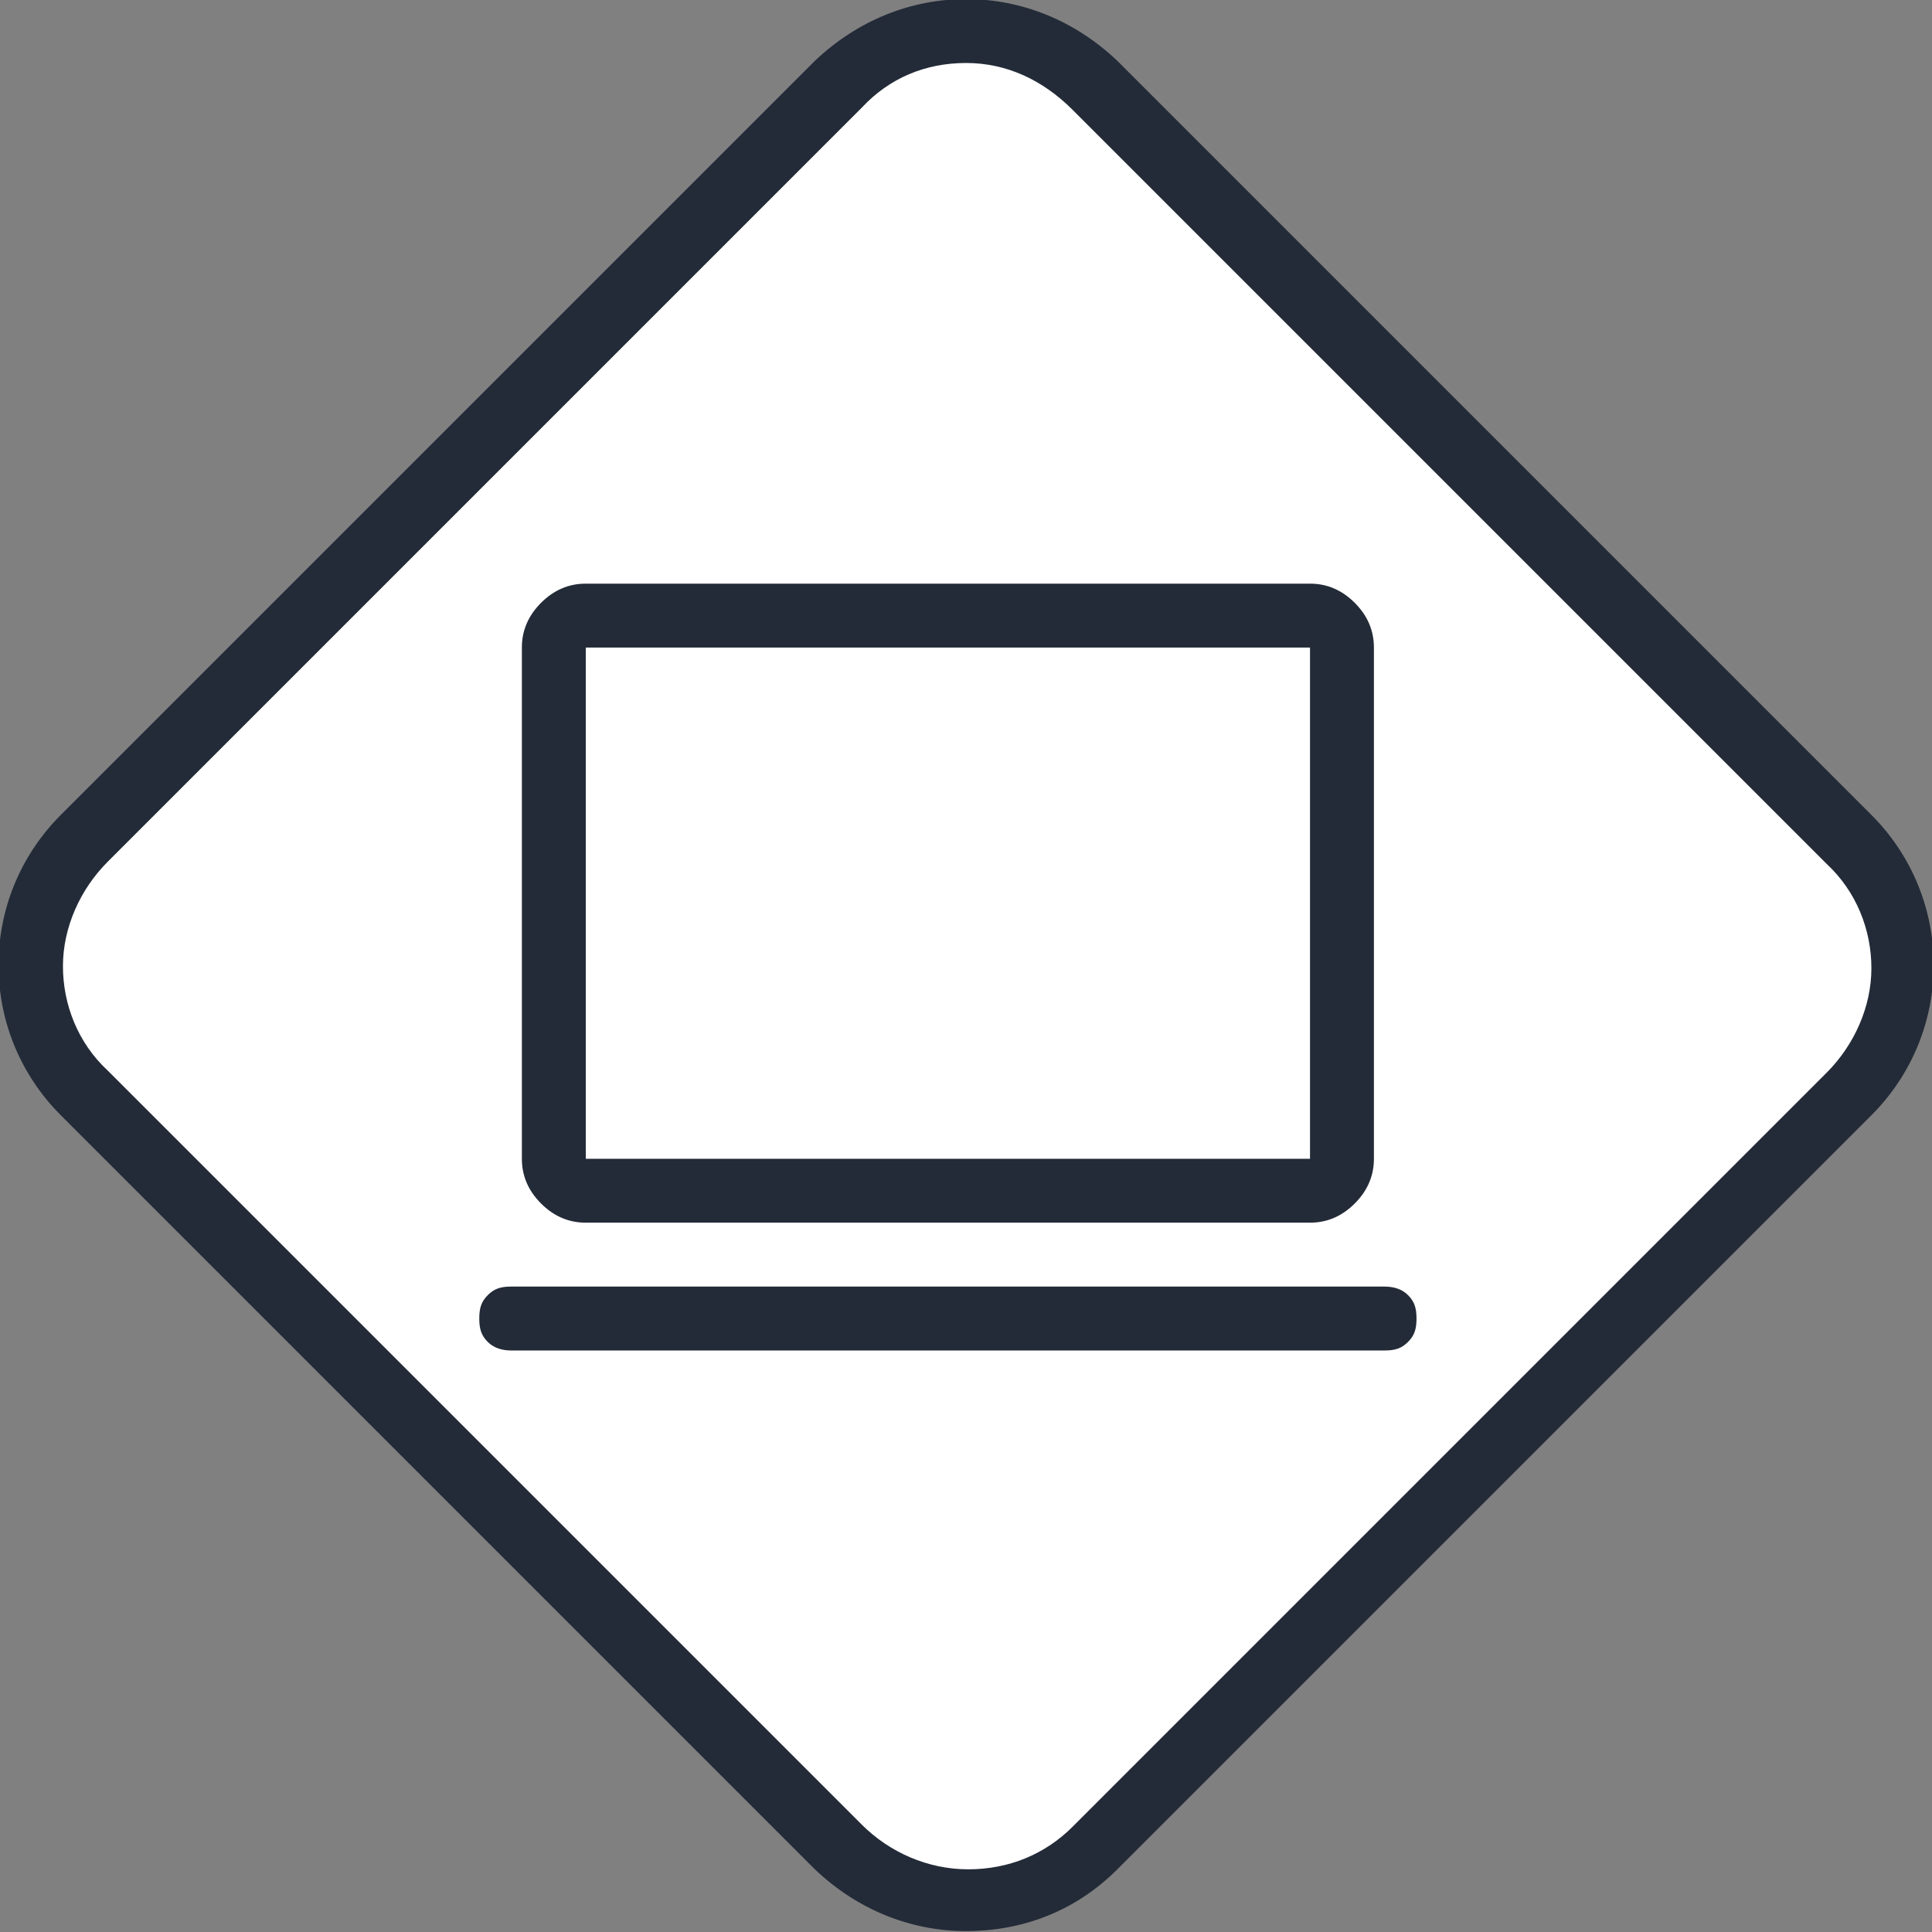 <?xml version="1.0" encoding="utf-8"?>
<!-- Generator: Adobe Illustrator 24.0.1, SVG Export Plug-In . SVG Version: 6.00 Build 0)  -->
<svg version="1.1" id="Capa_1" xmlns="http://www.w3.org/2000/svg" xmlns:xlink="http://www.w3.org/1999/xlink" x="0px" y="0px"
	 viewBox="0 0 90.7 90.7" style="enable-background:new 0 0 90.7 90.7;" xml:space="preserve">
<rect x="0" y="0" width="90.7" height="90.7" fill="#808080" stroke="none"/>
<style type="text/css">
	.st0{fill:#FFFFFF;}
	.st1{fill:#232B38;}
	.st2{display:none;fill:#232B38;}
</style>
<g id="icon" transform="translate(-514.645 -2312.643)">
	<g id="Group_1">
		<g id="bg">
			<path class="st0" d="M560,2401.9c-2.3,0-4.4-0.9-6-2.5l-35.4-35.4c-1.6-1.6-2.5-3.7-2.5-6s0.9-4.4,2.5-6l35.4-35.4
				c1.6-1.6,3.7-2.5,6-2.5s4.4,0.9,6,2.5l35.4,35.4c1.6,1.6,2.5,3.7,2.5,6s-0.9,4.4-2.5,6l-35.4,35.4
				C564.4,2401,562.3,2401.9,560,2401.9z"/>
			<path class="st1" d="M560,2315.6c-1.9,0-3.6,0.7-4.9,2.1l-35.4,35.4c-1.3,1.3-2.1,3.1-2.1,4.9s0.7,3.6,2.1,4.9l35.4,35.4
				c1.3,1.3,3.1,2.1,5,2.1s3.6-0.7,4.9-2l35.4-35.4c1.3-1.3,2.1-3.1,2.1-4.9s-0.7-3.6-2.1-4.9l-35.4-35.4
				C563.6,2316.4,561.9,2315.6,560,2315.6 M560,2312.6c2.6,0,5.1,1,7.1,2.9l35.4,35.4c3.9,3.9,3.9,10.2,0,14.1l-35.4,35.4
				c-2,2-4.5,2.9-7.1,2.9s-5.1-1-7.1-2.9l-35.4-35.4c-3.9-3.9-3.9-10.2,0-14.1l35.4-35.4C554.9,2313.6,557.4,2312.6,560,2312.6z"/>
		</g>
	</g>
	<path id="_" class="st2" d="M554.7,2365.9c0,1.2-1,2.1-2.1,2.1c-1.2,0-2.1-1-2.1-2.1c0-1.2,1-2.1,2.1-2.1
		C553.8,2363.7,554.7,2364.7,554.7,2365.9z M548.3,2357.3v-0.5c0-0.1,0.1-0.3,0.2-0.4l3.3-3.3c0.1-0.1,0.2-0.1,0.4-0.2h2.6v4.3
		L548.3,2357.3z M569.7,2365.9c0,1.2-1,2.1-2.1,2.1c-1.2,0-2.1-1-2.1-2.1c0-1.2,1-2.1,2.1-2.1l0,0
		C568.7,2363.7,569.7,2364.7,569.7,2365.9L569.7,2365.9z M574,2347.6c0-0.6-0.5-1.1-1.1-1.1h-17.1c-0.6,0-1.1,0.5-1.1,1.1v3.2H552
		c-0.7,0-1.3,0.3-1.8,0.8l-3.3,3.3c-0.9,0.9-0.8,2.2-0.8,3.4v5.4c-0.6,0-1.1,0.5-1.1,1.1c0,1.2,1.3,1.1,2.1,1.1h1.1
		c0,2.4,1.9,4.3,4.3,4.3c2.4,0,4.3-1.9,4.3-4.3h6.4c0,2.4,1.9,4.3,4.3,4.3c2.4,0,4.3-1.9,4.3-4.3c0.8,0,2.1,0.2,2.1-1.1L574,2347.6z
		"/>
	<path class="st2" d="M553.7,2353.6v11.6c0,1.3,1.1,2.3,2.3,2.3h6.7v0.9h-0.5c-1.3,0-2.8,0.7-3.1,1.4c0,0.1,0,0.2,0,0.3
		c0.1,0.1,0.2,0.1,0.3,0.1h9.3c0.1,0,0.2-0.1,0.3-0.1s0.1-0.2,0-0.3c-0.3-0.7-1.8-1.4-3.1-1.4h-0.5v-0.9h6.7c1.3,0,2.3-1.1,2.3-2.3
		v-11.6c0-1.3-1.1-2.3-2.3-2.3H556C554.7,2351.2,553.7,2352.3,553.7,2353.6L553.7,2353.6z M558.1,2366.1c0-0.3,0.2-0.5,0.5-0.5
		s0.5,0.2,0.5,0.5s-0.2,0.5-0.5,0.5C558.3,2366.7,558.1,2366.4,558.1,2366.1z M556.4,2354.3c0-0.2,0.2-0.4,0.4-0.4h14.6
		c0.2,0,0.4,0.2,0.4,0.4v10.1c0,0.2-0.2,0.4-0.4,0.4h-14.6c-0.2,0-0.4-0.2-0.4-0.4V2354.3L556.4,2354.3z M545.5,2348.5v19
		c0,1.5,1.2,2.7,2.7,2.7h7.2c1.2,0,2.2-0.8,2.5-1.8h-2c-2.3,0-3.3-0.9-3.3-3.3V2353h-4.5v-0.9h4.5c0.8-1.6,1.8-1.8,3.3-1.8h2.2v-1.8
		c0-1.5-1.2-2.7-2.7-2.7h-7.2C546.7,2345.8,545.5,2347,545.5,2348.5L545.5,2348.5z M549,2363.9c0-0.6,0.5-1,1-1s1,0.5,1,1
		c0,0.6-0.5,1-1,1S549,2364.4,549,2363.9L549,2363.9z M548.2,2354.8h1.8v0.9h-1.8V2354.8z M548.2,2349.4h7.2v0.9h-7.2
		C548.2,2350.3,548.2,2349.4,548.2,2349.4z"/>
</g>
<path class="st1" d="M27.5,57.4c-0.8,0-1.5-0.3-2.1-0.9c-0.6-0.6-0.9-1.3-0.9-2.1v-24c0-0.8,0.3-1.5,0.9-2.1
	c0.6-0.6,1.3-0.9,2.1-0.9h34c0.8,0,1.5,0.3,2.1,0.9c0.6,0.6,0.9,1.3,0.9,2.1v24c0,0.8-0.3,1.5-0.9,2.1c-0.6,0.6-1.3,0.9-2.1,0.9
	H27.5z M27.5,54.4h34v-24h-34V54.4z M24,63.4c-0.4,0-0.8-0.1-1.1-0.4c-0.3-0.3-0.4-0.6-0.4-1.1s0.1-0.8,0.4-1.1
	c0.3-0.3,0.6-0.4,1.1-0.4h41c0.4,0,0.8,0.1,1.1,0.4c0.3,0.3,0.4,0.6,0.4,1.1s-0.1,0.8-0.4,1.1c-0.3,0.3-0.6,0.4-1.1,0.4H24z
	 M27.5,54.4v-24V54.4z"/>
</svg>
